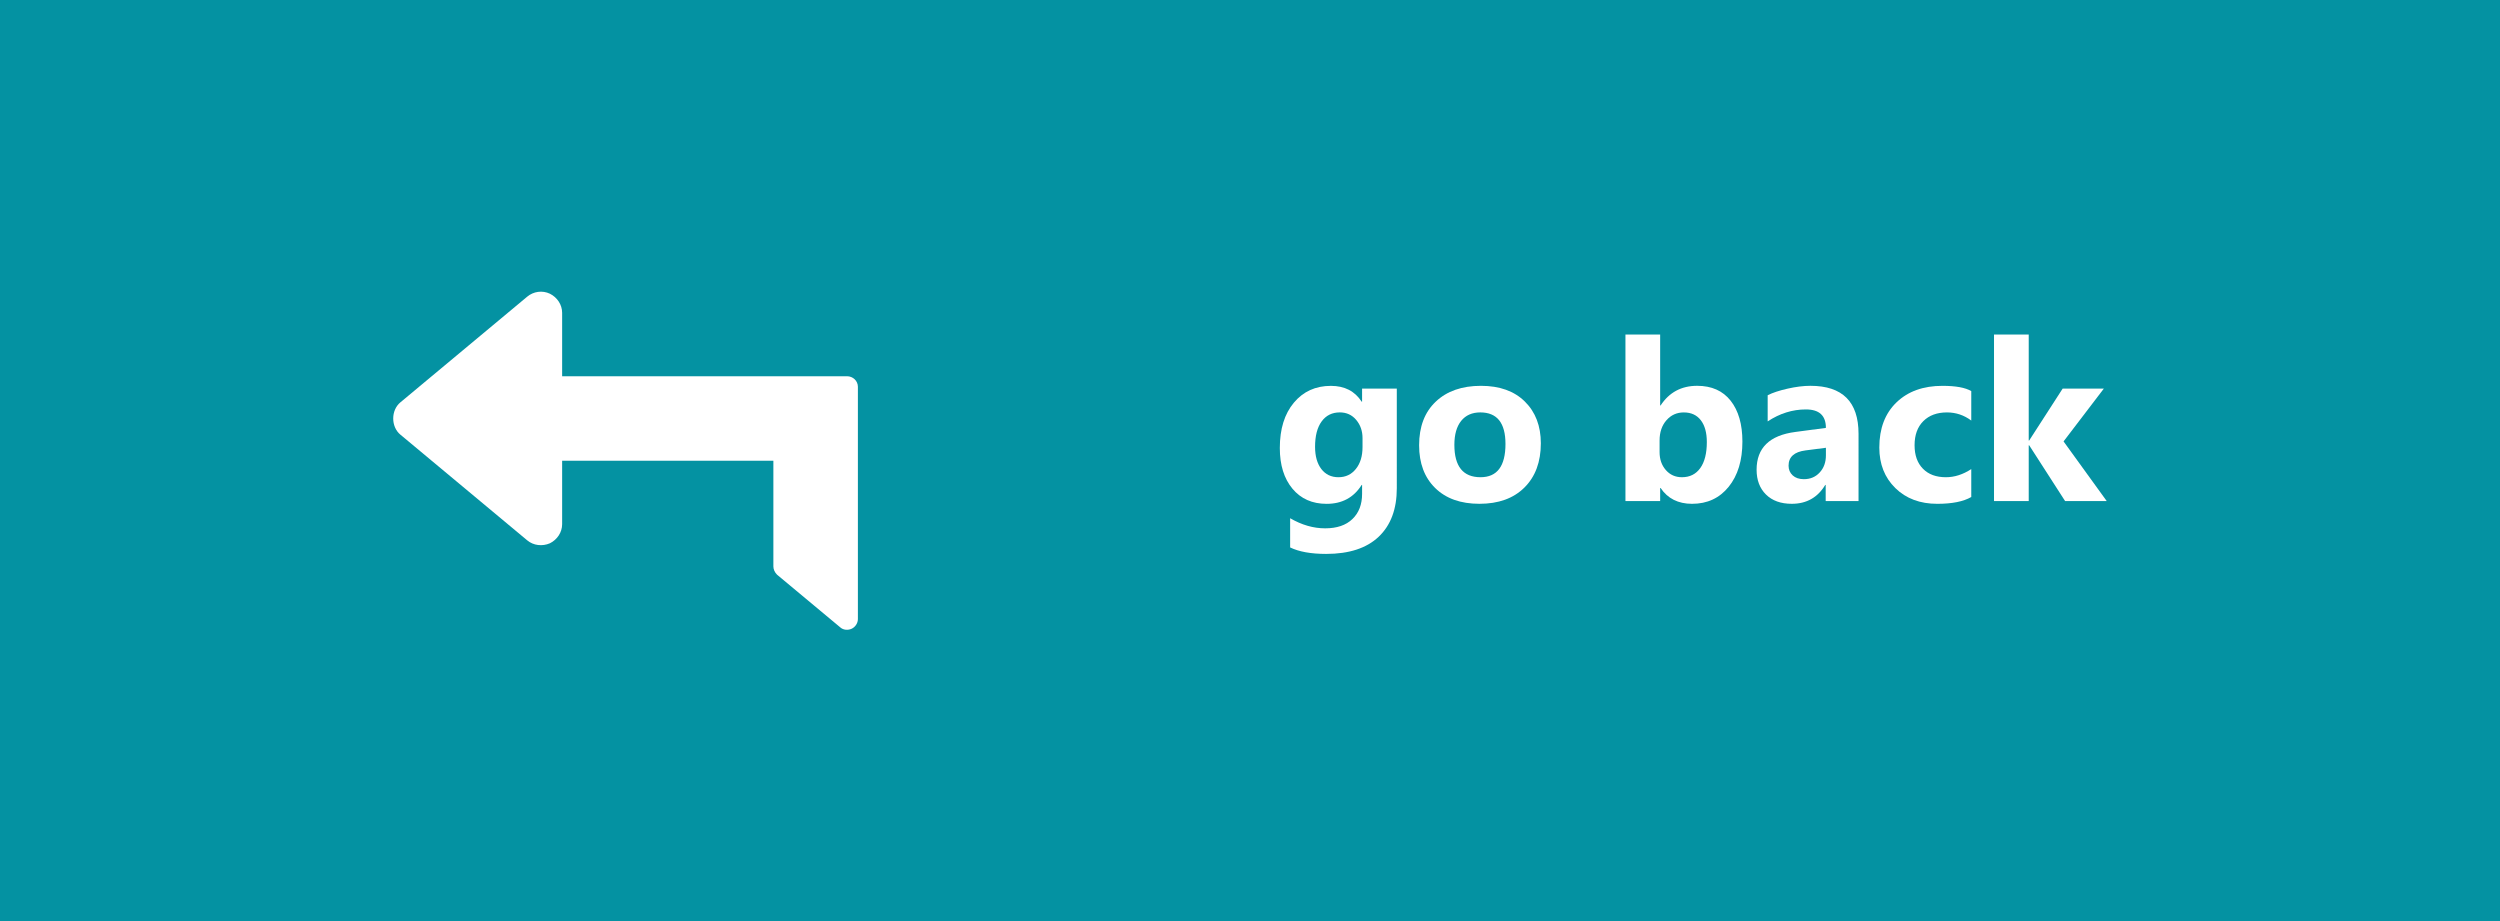 <?xml version="1.0" encoding="utf-8"?>
<!-- Generator: Adobe Illustrator 16.0.0, SVG Export Plug-In . SVG Version: 6.00 Build 0)  -->
<!DOCTYPE svg PUBLIC "-//W3C//DTD SVG 1.1//EN" "http://www.w3.org/Graphics/SVG/1.1/DTD/svg11.dtd">
<svg version="1.1" id="Layer_1" xmlns="http://www.w3.org/2000/svg" xmlns:xlink="http://www.w3.org/1999/xlink" x="0px" y="0px"
	 width="155.562px" height="57.34px" viewBox="-41.781 33.344 155.562 57.34" enable-background="new -41.781 33.344 155.562 57.34"
	 xml:space="preserve">
<g>
	<g>
		<g>
			<g>
				<rect x="-41.781" y="33.344" fill="#0492A2" width="155.562" height="57.34"/>
			</g>
			<g>
				<g>
					<path fill="#FFFFFF" d="M11.6,71.873c0,0.247-0.164,0.493-0.391,0.596c-0.226,0.103-0.513,0.082-0.698-0.082l-3.943-3.286
						c-0.144-0.145-0.226-0.328-0.226-0.514v-6.572H-6.802v3.943c0,0.514-0.308,0.965-0.76,1.191
						c-0.473,0.205-1.027,0.144-1.417-0.186l-7.887-6.572c-0.596-0.492-0.596-1.52,0-2.012l7.887-6.572
						c0.39-0.329,0.944-0.411,1.417-0.186c0.452,0.227,0.76,0.678,0.76,1.191v3.943h17.725c0.37,0,0.678,0.287,0.678,0.657V71.873z"
						/>
				</g>
				<g>
					<path fill="#FFFFFF" d="M45.135,63.723c0,1.299-0.375,2.305-1.127,3.019c-0.752,0.713-1.842,1.069-3.268,1.069
						c-0.943,0-1.691-0.135-2.242-0.403v-1.818c0.72,0.419,1.446,0.629,2.18,0.629c0.729,0,1.295-0.192,1.695-0.578
						c0.401-0.385,0.602-0.907,0.602-1.568v-0.554h-0.027c-0.492,0.784-1.219,1.176-2.18,1.176c-0.894,0-1.603-0.314-2.127-0.943
						c-0.523-0.629-0.785-1.472-0.785-2.529c0-1.185,0.291-2.126,0.875-2.823c0.583-0.697,1.351-1.046,2.303-1.046
						c0.853,0,1.49,0.328,1.914,0.984h0.027v-0.813h2.16V63.723z M43.002,61.159v-0.554c0-0.442-0.131-0.819-0.393-1.132
						c-0.262-0.312-0.603-0.468-1.021-0.468c-0.479,0-0.855,0.187-1.129,0.561s-0.41,0.9-0.41,1.579
						c0,0.583,0.131,1.045,0.391,1.385c0.26,0.339,0.615,0.509,1.066,0.509c0.446,0,0.807-0.172,1.083-0.517
						C42.865,62.179,43.002,61.725,43.002,61.159z"/>
					<path fill="#FFFFFF" d="M50.275,64.693c-1.166,0-2.084-0.327-2.751-0.981c-0.667-0.653-1.001-1.541-1.001-2.662
						c0-1.157,0.346-2.063,1.039-2.717c0.692-0.654,1.629-0.981,2.809-0.981c1.162,0,2.074,0.327,2.734,0.981
						c0.661,0.653,0.992,1.519,0.992,2.594c0,1.162-0.342,2.08-1.022,2.755S51.461,64.693,50.275,64.693z M50.33,59.006
						c-0.51,0-0.906,0.176-1.189,0.526c-0.282,0.351-0.424,0.848-0.424,1.49c0,1.345,0.543,2.017,1.627,2.017
						c1.035,0,1.553-0.69,1.553-2.071C51.896,59.66,51.374,59.006,50.33,59.006z"/>
					<path fill="#FFFFFF" d="M61.549,63.709h-0.027v0.813h-2.16V54.159h2.16v4.416h0.027c0.533-0.815,1.291-1.224,2.275-1.224
						c0.902,0,1.598,0.31,2.086,0.93c0.487,0.62,0.73,1.468,0.73,2.543c0,1.167-0.284,2.104-0.854,2.81
						c-0.57,0.706-1.331,1.06-2.283,1.06C62.643,64.693,61.99,64.365,61.549,63.709z M61.486,60.756v0.718
						c0,0.451,0.131,0.825,0.391,1.121s0.592,0.444,0.998,0.444c0.492,0,0.873-0.19,1.145-0.571c0.271-0.38,0.406-0.919,0.406-1.616
						c0-0.579-0.123-1.031-0.372-1.356c-0.249-0.326-0.603-0.489-1.063-0.489c-0.433,0-0.791,0.162-1.076,0.485
						S61.486,60.236,61.486,60.756z"/>
					<path fill="#FFFFFF" d="M73.867,64.522h-2.045v-1.005h-0.027c-0.469,0.784-1.164,1.176-2.084,1.176
						c-0.68,0-1.214-0.192-1.604-0.577c-0.39-0.386-0.584-0.899-0.584-1.542c0-1.358,0.804-2.142,2.412-2.352l1.9-0.253
						c0-0.766-0.414-1.148-1.244-1.148c-0.834,0-1.627,0.248-2.379,0.745v-1.627c0.301-0.155,0.713-0.292,1.234-0.41
						s0.997-0.178,1.426-0.178c1.996,0,2.994,0.996,2.994,2.987V64.522z M71.836,61.679v-0.472l-1.271,0.164
						c-0.701,0.091-1.053,0.408-1.053,0.95c0,0.246,0.086,0.447,0.257,0.605c0.171,0.156,0.402,0.235,0.694,0.235
						c0.405,0,0.735-0.14,0.99-0.421C71.709,62.462,71.836,62.107,71.836,61.679z"/>
					<path fill="#FFFFFF" d="M80.881,64.27c-0.488,0.282-1.192,0.424-2.113,0.424c-1.075,0-1.945-0.326-2.611-0.978
						c-0.665-0.651-0.998-1.492-0.998-2.522c0-1.189,0.357-2.127,1.07-2.813c0.713-0.686,1.667-1.028,2.861-1.028
						c0.824,0,1.422,0.109,1.791,0.328v1.832c-0.451-0.337-0.955-0.506-1.512-0.506c-0.619,0-1.11,0.181-1.473,0.544
						c-0.362,0.361-0.543,0.862-0.543,1.5c0,0.62,0.173,1.106,0.52,1.459c0.346,0.354,0.822,0.53,1.428,0.53
						c0.538,0,1.064-0.169,1.58-0.506V64.27z"/>
					<path fill="#FFFFFF" d="M89.309,64.522h-2.59l-2.236-3.473h-0.027v3.473h-2.16V54.159h2.16v6.597h0.027l2.086-3.233h2.563
						l-2.508,3.288L89.309,64.522z"/>
				</g>
			</g>
		</g>
	</g>
</g>
</svg>
